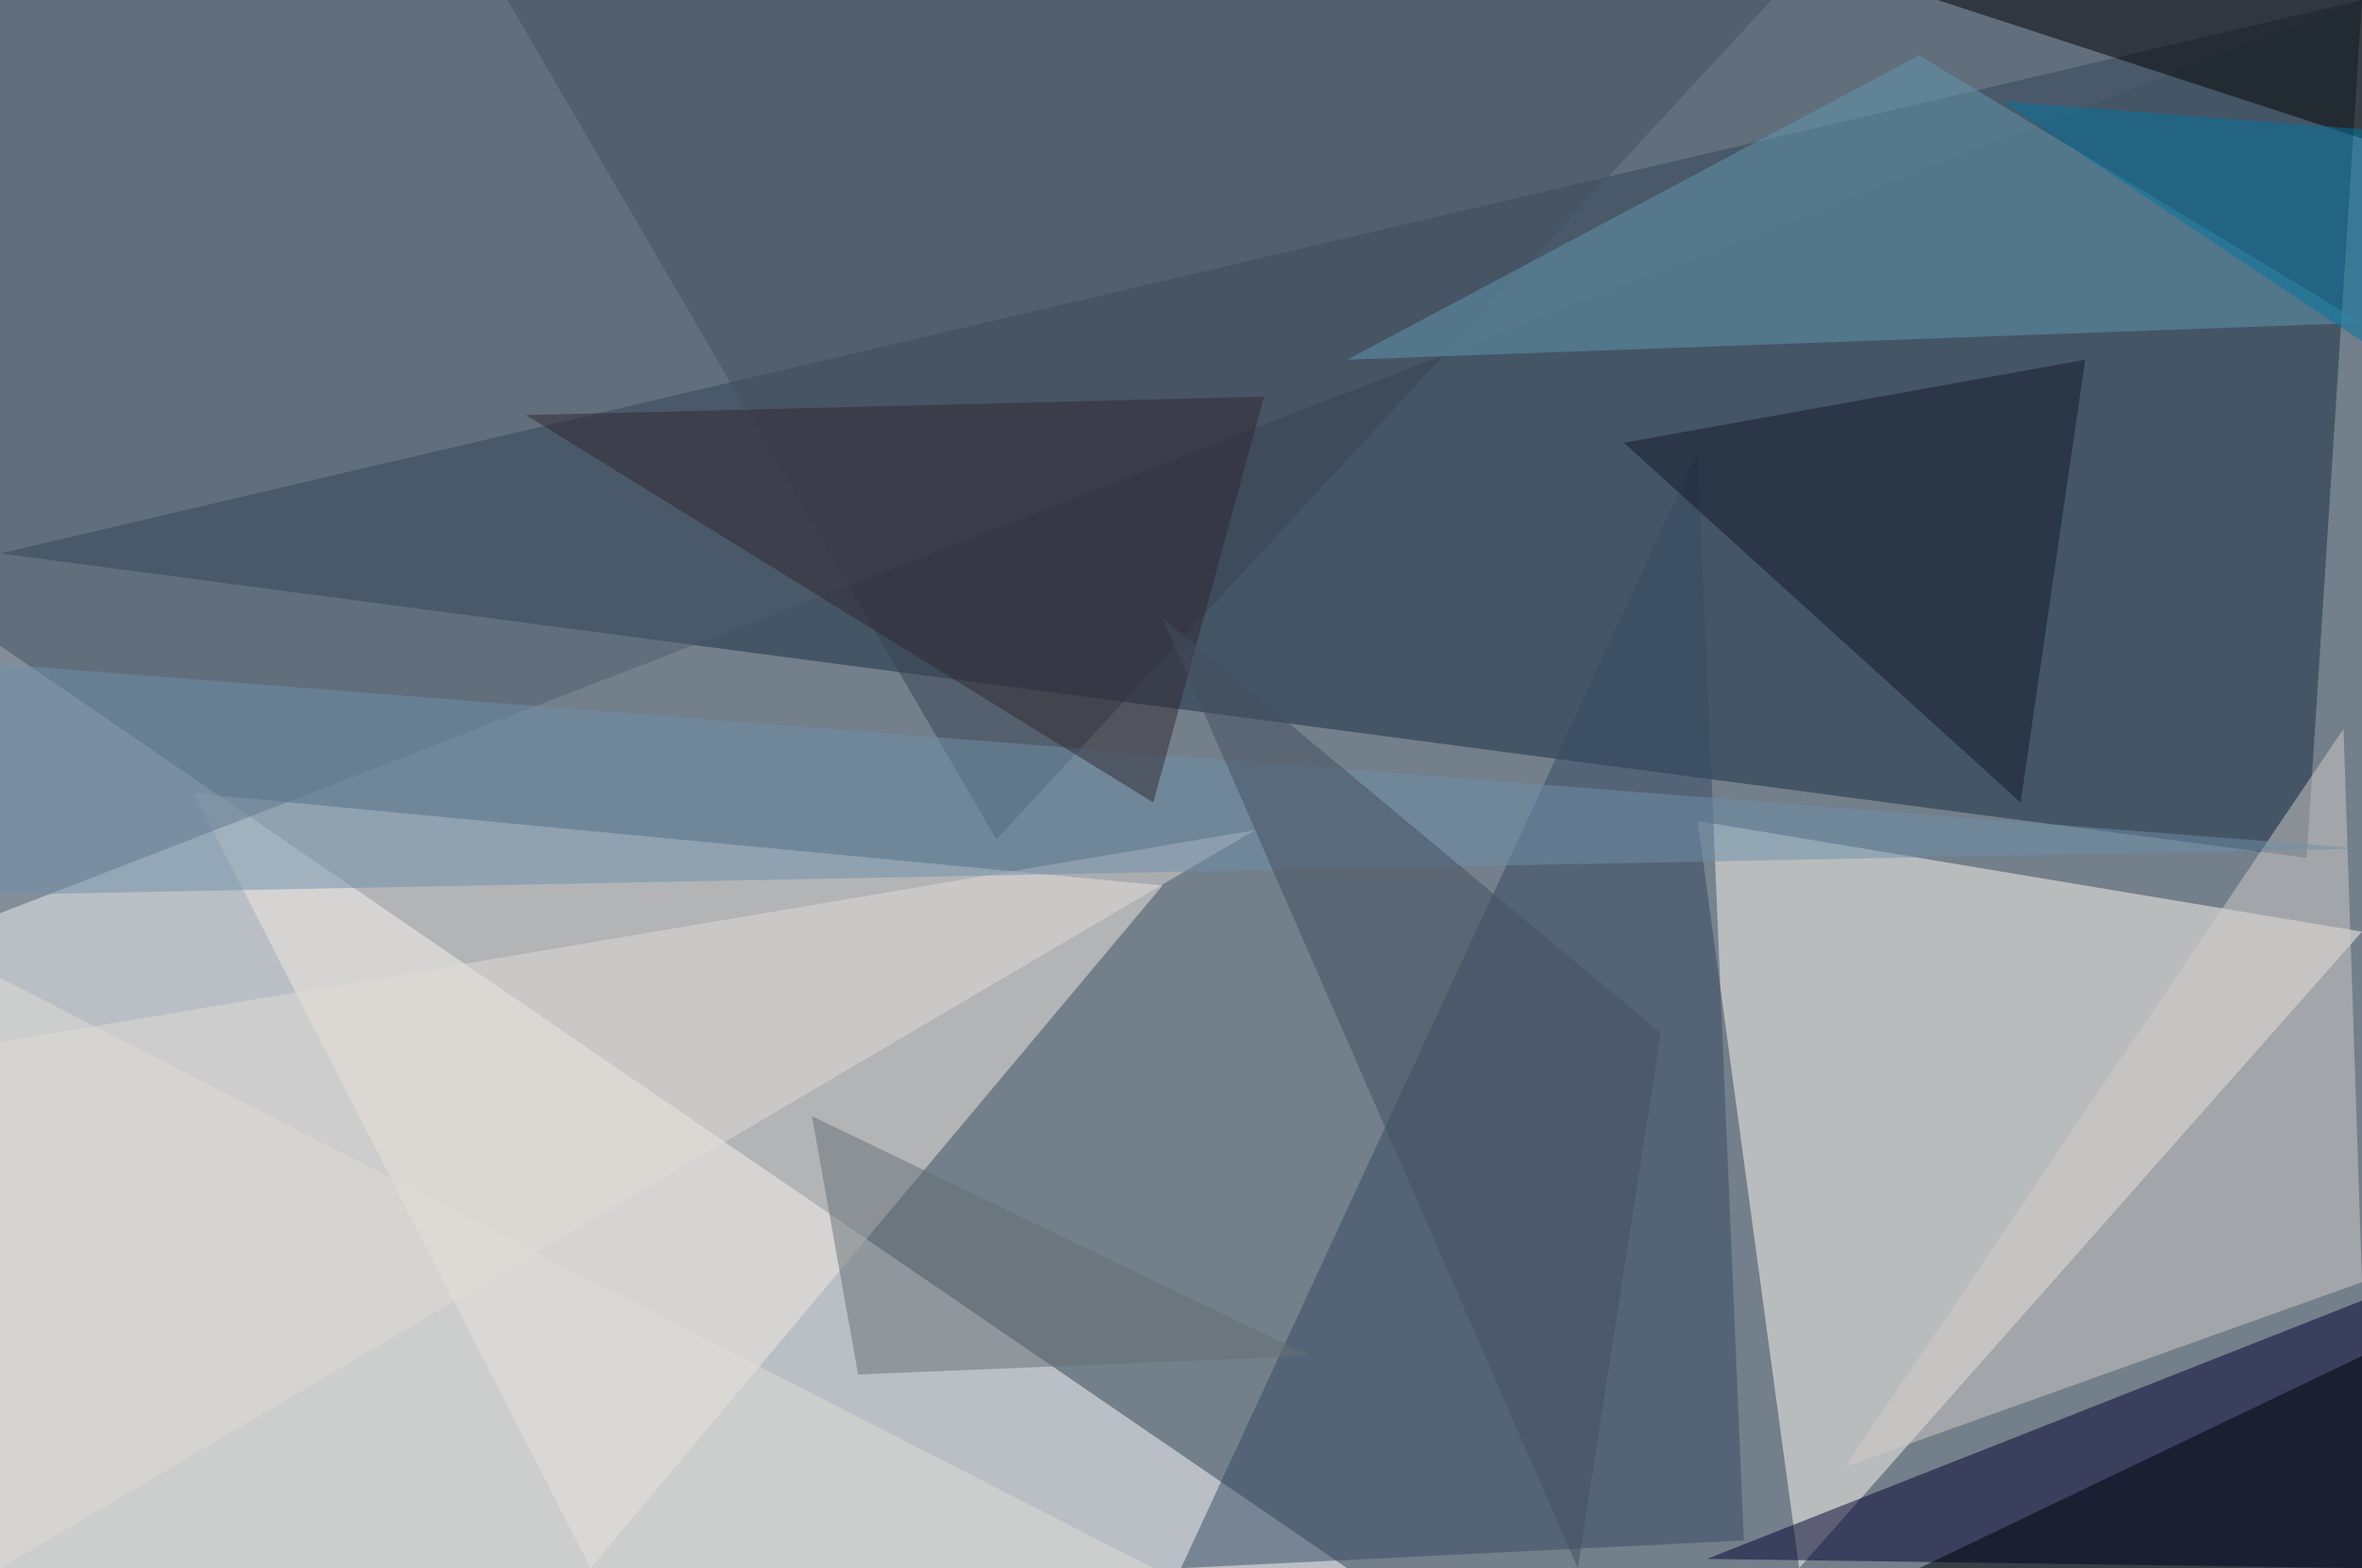 <?xml version="1.0" standalone="no"?>
<svg xmlns="http://www.w3.org/2000/svg" version="1.2" baseProfile="tiny" width="256" height="170" viewBox="0 0 256 170">
<rect x="0" y="0" width="256" height="170" id="0" fill="rgb(115,127,138)" fill-opacity="1" />
<polygon points="0,70 146,170 0,170" id="1" fill="rgb(255,255,255)" fill-opacity="0.502" />
<polygon points="250,93 0,60 256,0" id="2" fill="rgb(23,44,65)" fill-opacity="0.502" />
<polygon points="64,170 21,86 126,96" id="3" fill="rgb(241,233,225)" fill-opacity="0.502" />
<polygon points="184,89 195,170 256,101" id="4" fill="rgb(255,250,239)" fill-opacity="0.502" />
<polygon points="256,141 256,170 185,169" id="5" fill="rgb(0,0,47)" fill-opacity="0.502" />
<polygon points="108,91 192,0 55,0" id="6" fill="rgb(54,67,81)" fill-opacity="0.502" />
<polygon points="256,0 0,99 0,0" id="7" fill="rgb(80,95,110)" fill-opacity="0.502" />
<polygon points="128,170 184,49 189,167" id="8" fill="rgb(55,74,98)" fill-opacity="0.502" />
<polygon points="254,79 256,139 200,159" id="9" fill="rgb(210,203,199)" fill-opacity="0.502" />
<polygon points="146,39 208,6 256,35" id="10" fill="rgb(97,152,176)" fill-opacity="0.502" />
<polygon points="136,90 0,113 0,170" id="11" fill="rgb(225,220,214)" fill-opacity="0.502" />
<polygon points="256,15 210,0 256,0" id="12" fill="rgb(0,0,0)" fill-opacity="0.502" />
<polygon points="176,48 226,39 219,87" id="13" fill="rgb(19,25,40)" fill-opacity="0.502" />
<polygon points="0,97 0,72 256,92" id="14" fill="rgb(110,143,169)" fill-opacity="0.502" />
<polygon points="256,147 256,170 208,170" id="15" fill="rgb(0,0,6)" fill-opacity="0.502" />
<polygon points="125,87 57,45 137,43" id="16" fill="rgb(49,41,48)" fill-opacity="0.502" />
<polygon points="0,106 125,170 0,170" id="17" fill="rgb(223,220,213)" fill-opacity="0.502" />
<polygon points="93,149 88,121 142,147" id="18" fill="rgb(102,110,117)" fill-opacity="0.502" />
<polygon points="180,112 171,170 126,67" id="19" fill="rgb(67,79,95)" fill-opacity="0.502" />
<polygon points="256,37 256,14 217,11" id="20" fill="rgb(0,117,160)" fill-opacity="0.502" />
</svg>